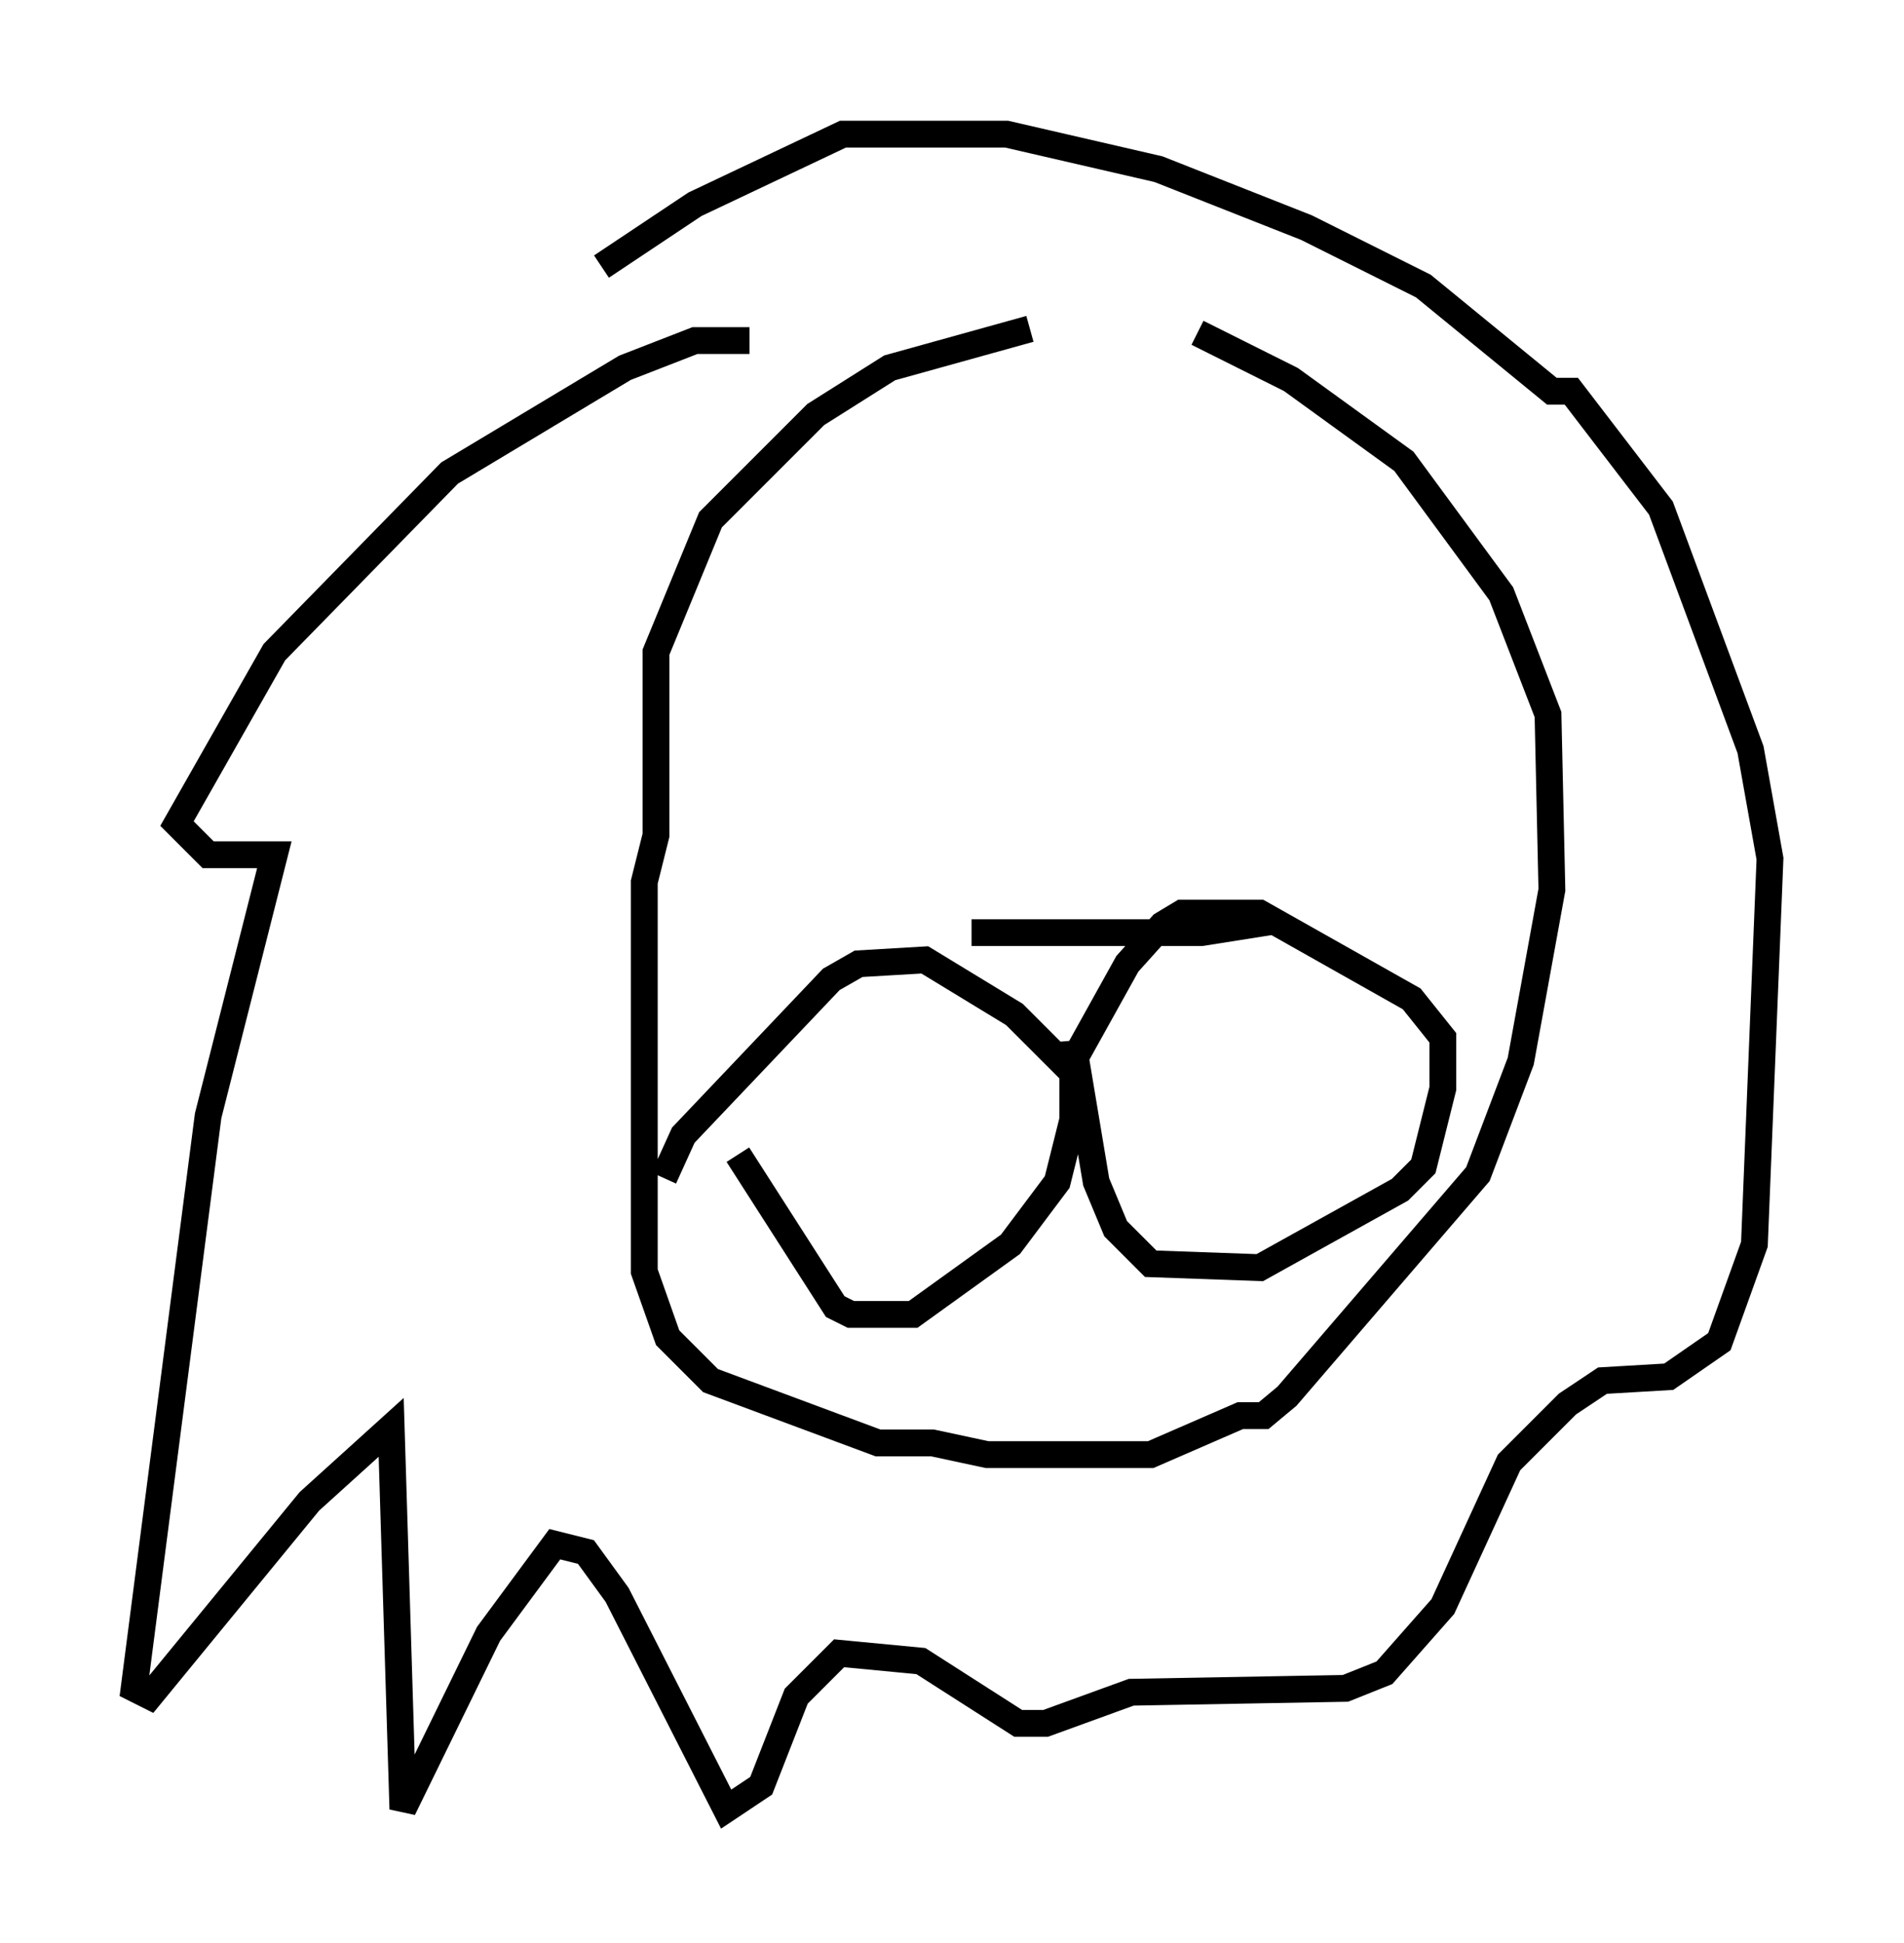 <?xml version="1.0" encoding="utf-8" ?>
<svg baseProfile="full" height="72.458" version="1.1" width="71.005" xmlns="http://www.w3.org/2000/svg" xmlns:ev="http://www.w3.org/2001/xml-events" xmlns:xlink="http://www.w3.org/1999/xlink"><defs /><rect fill="white" height="72.458" width="71.005" x="0" y="0" /><path d="M47.849, 12.263 m-9.441, 0.0 l-5.229, 1.453 -2.76, 1.743 l-3.922, 3.922 -2.034, 4.939 l0.0, 6.827 -0.436, 1.743 l0.0, 14.525 0.872, 2.469 l1.598, 1.598 6.246, 2.324 l2.034, 0.0 2.034, 0.436 l6.101, 0.0 3.341, -1.453 l0.872, 0.0 0.872, -0.726 l7.117, -8.279 1.598, -4.212 l1.162, -6.391 -0.145, -6.536 l-1.743, -4.503 -3.631, -4.939 l-4.212, -3.05 -3.486, -1.743 m-17.14, 30.648 l3.631, 5.665 0.581, 0.291 l2.324, 0.0 3.631, -2.615 l1.743, -2.324 0.581, -2.324 l0.0, -2.905 0.872, 5.229 l0.726, 1.743 1.307, 1.307 l4.067, 0.145 5.229, -2.905 l0.872, -0.872 0.726, -2.905 l0.0, -1.888 -1.162, -1.453 l-5.665, -3.196 -2.905, 0.0 l-0.726, 0.436 -1.307, 1.453 l-2.179, 3.922 -2.034, -2.034 l-3.341, -2.034 -2.469, 0.145 l-1.017, 0.581 -5.52, 5.81 l-0.726, 1.598 m11.475, -9.151 l8.57, 0.0 2.76, -0.436 m-19.609, -21.642 l-2.034, 0.0 -2.615, 1.017 l-6.536, 3.922 -6.536, 6.682 l-3.631, 6.391 1.162, 1.162 l2.469, 0.0 -2.469, 9.732 l-2.76, 21.352 0.581, 0.291 l5.955, -7.263 3.05, -2.76 l0.436, 14.235 3.196, -6.536 l2.469, -3.341 1.162, 0.291 l1.162, 1.598 4.067, 7.989 l1.307, -0.872 1.307, -3.341 l1.598, -1.598 3.05, 0.291 l3.631, 2.324 1.017, 0.0 l3.196, -1.162 7.989, -0.145 l1.453, -0.581 2.179, -2.469 l2.469, -5.374 2.179, -2.179 l1.307, -0.872 2.469, -0.145 l1.888, -1.307 1.307, -3.631 l0.581, -14.38 -0.726, -4.067 l-3.341, -9.006 -3.341, -4.358 l-0.726, 0.0 -4.793, -3.922 l-4.358, -2.179 -5.52, -2.179 l-5.665, -1.307 -6.101, 0.0 l-5.52, 2.615 -3.486, 2.324 " fill="none" stroke="black" stroke-width="1" /></svg>